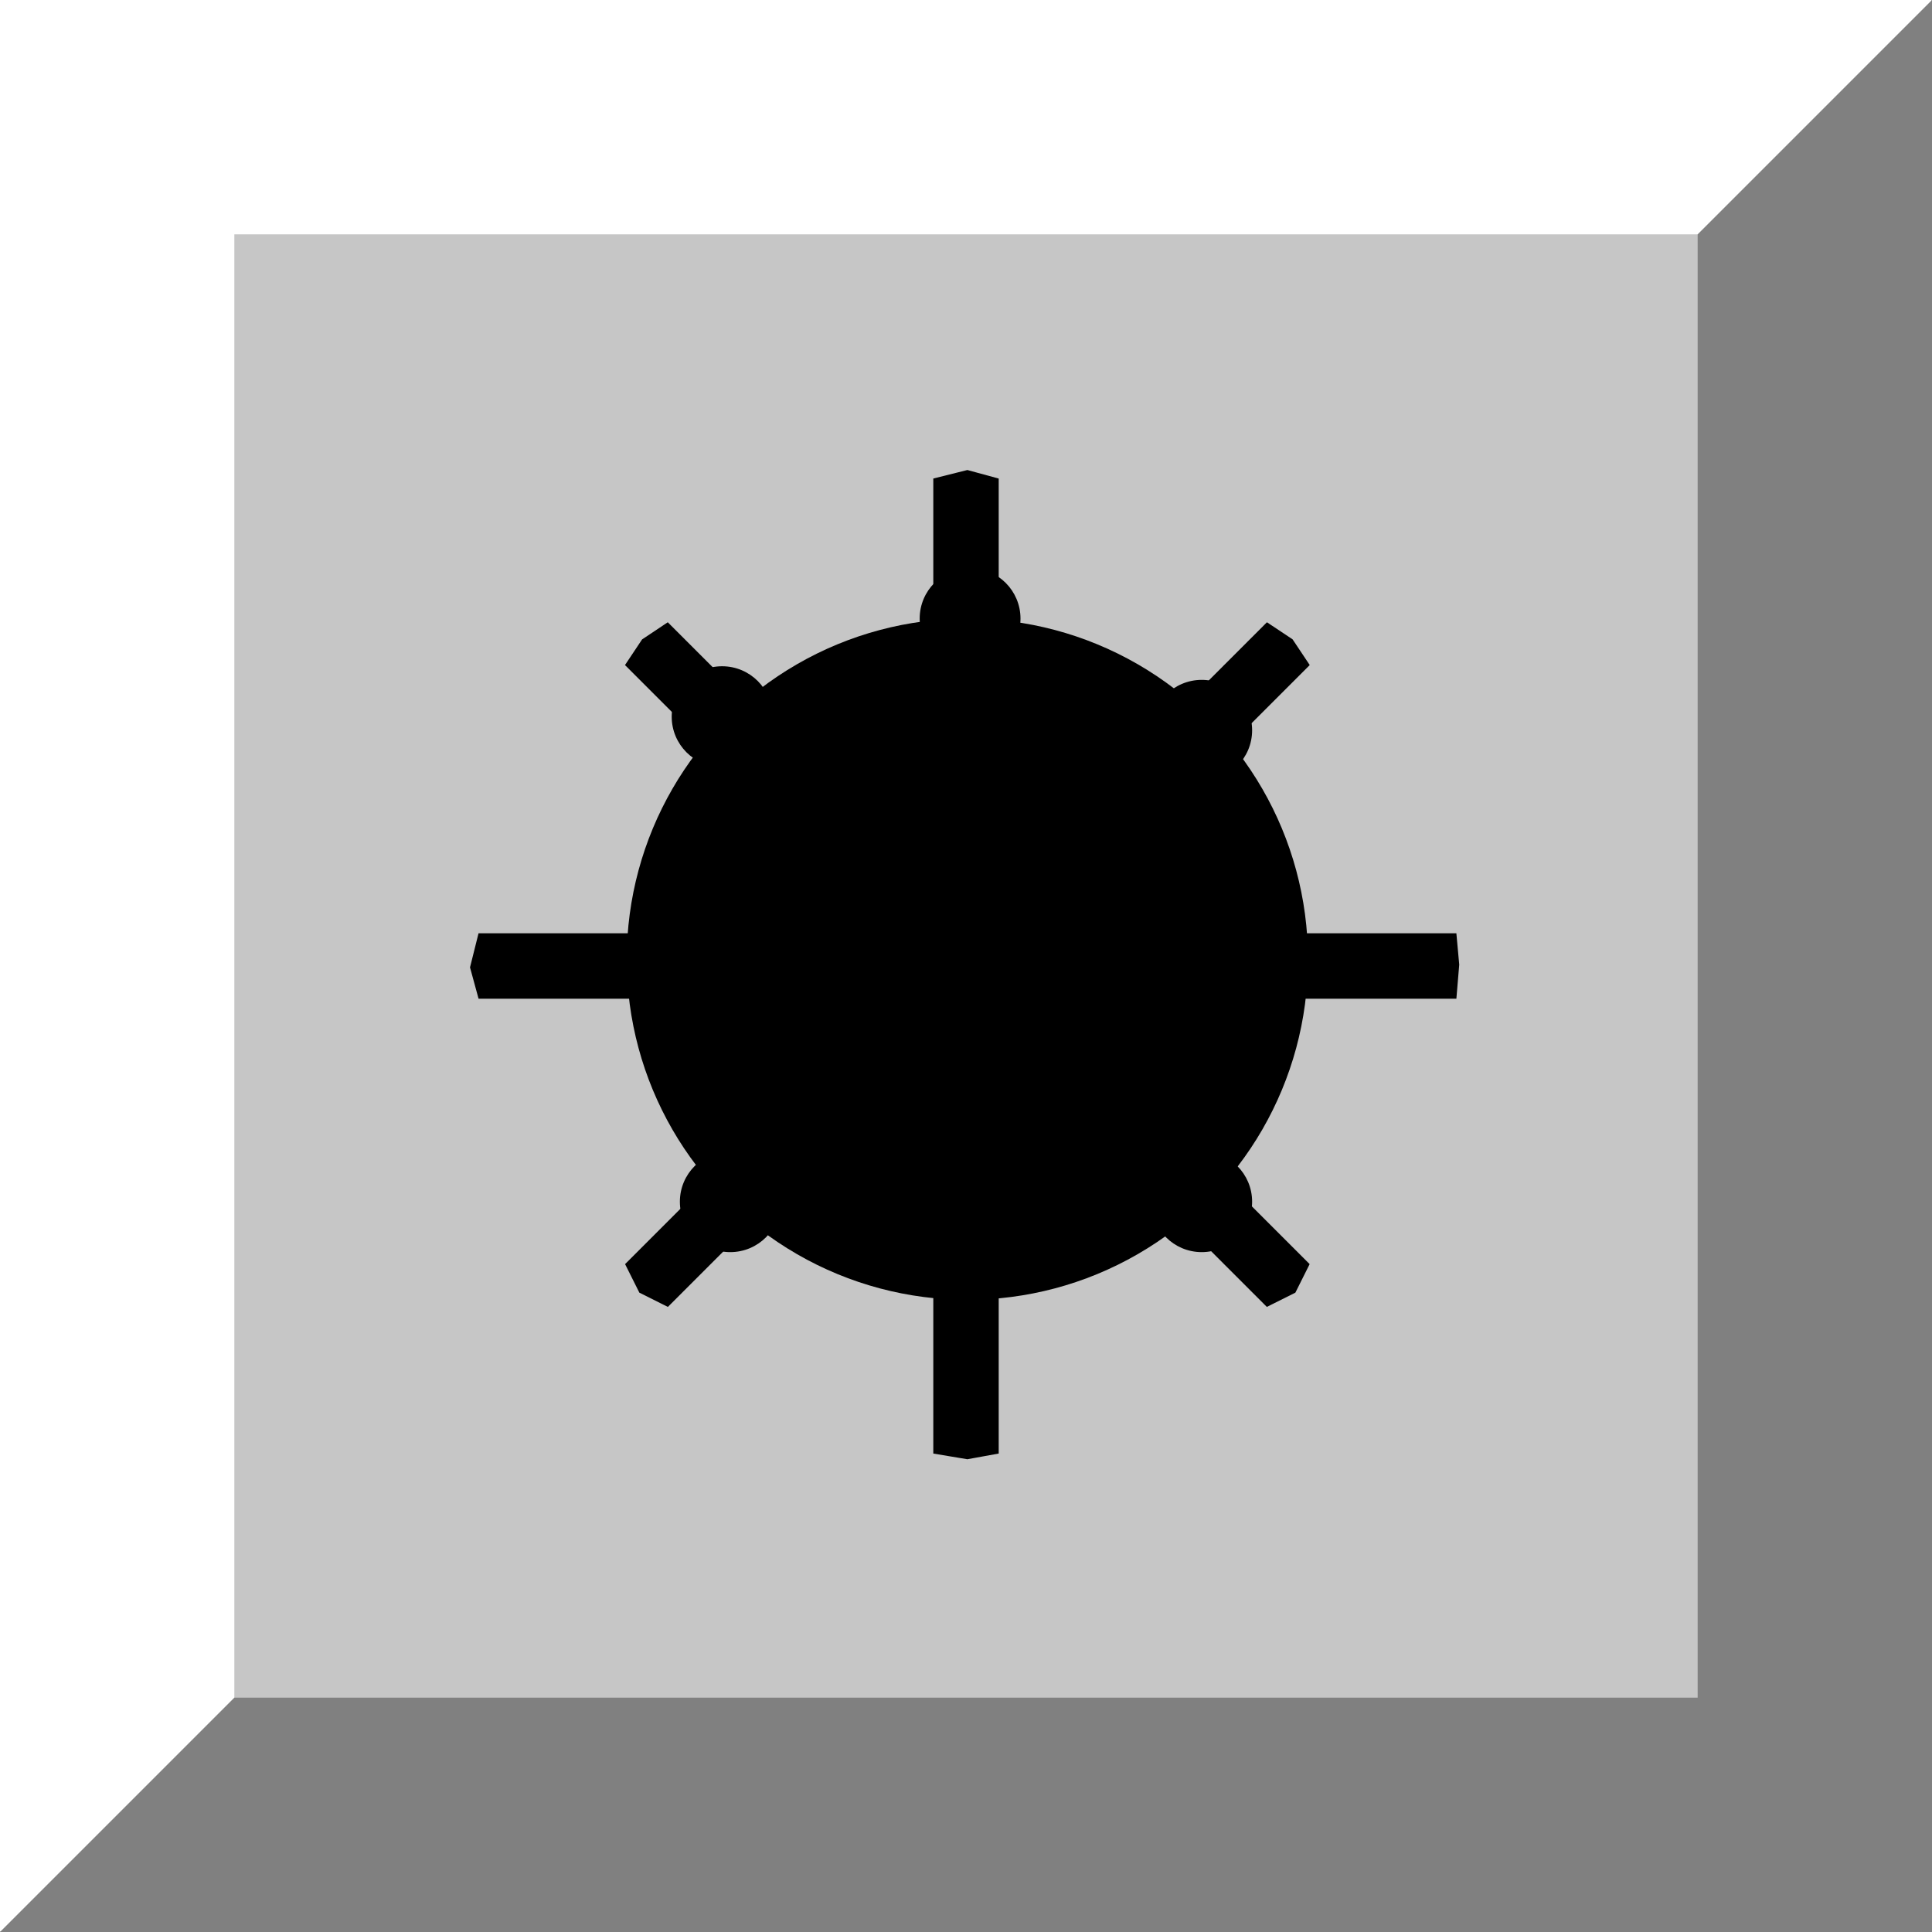 <?xml version="1.0" encoding="UTF-8"?>
<svg xmlns="http://www.w3.org/2000/svg" baseProfile="tiny" version="1.2" viewBox="0 0 70.9 70.9">
  <rect x="0" y="0" width="70.9" height="70.9" fill="#333333" stroke="none"/>
  <!-- Generator: Adobe Illustrator 28.7.1, SVG Export Plug-In . SVG Version: 1.2.0 Build 142)  -->
  <g>
    <g id="Layer_1">
      <g id="Layer_x5F_1">
        <g id="_181895168">
          <polygon id="_181263088" points="0 0 70.9 0 45.7 45.7 0 70.9 0 0" fill="#fff" fill-rule="evenodd"/>
          <polygon id="_181201536" points="70.9 0 70.9 70.9 0 70.9 70.9 0" fill="gray" fill-rule="evenodd"/>
          <rect id="_181263160" x="8.6" y="8.6" width="53.7" height="53.7" fill="#c6c6c6"/>
        </g>
      </g>
      <g>
        <g>
          <polygon points="17.6 36.6 17.3 35.5 17.6 34.3 34.3 34.3 34.3 17.6 35.5 17.3 36.6 17.6 36.6 34.3 53.4 34.3 53.5 35.4 53.4 36.6 36.6 36.6 36.6 53.3 35.5 53.5 34.3 53.3 34.3 36.6 17.6 36.6" fill-rule="evenodd" stroke="#000" stroke-miterlimit="266" stroke-width=".1"/>
          <circle cx="26.5" cy="26.3" r="1.8" stroke="#000" stroke-miterlimit="266" stroke-width=".1"/>
          <polygon points="24.5 47.9 23.5 47.4 23 46.4 34 35.4 23 24.4 23.6 23.5 24.5 22.9 35.5 33.9 46.5 22.9 47.4 23.5 48 24.4 37 35.4 48 46.4 47.5 47.4 46.5 47.9 35.5 36.9 24.5 47.9" fill-rule="evenodd" stroke="#000" stroke-miterlimit="266" stroke-width=".1"/>
          <circle cx="35.6" cy="22.7" r="1.8" stroke="#000" stroke-miterlimit="266" stroke-width=".1"/>
          <circle cx="44.1" cy="26.8" r="1.8" stroke="#000" stroke-miterlimit="266" stroke-width=".1"/>
          <circle cx="26.8" cy="44.1" r="1.8" stroke="#000" stroke-miterlimit="266" stroke-width=".1"/>
          <circle cx="44.1" cy="44.1" r="1.8" stroke="#000" stroke-miterlimit="266" stroke-width=".1"/>
        </g>
        <circle cx="35.5" cy="35.2" r="12.5"/>
      </g>
    </g>
  </g>
</svg>